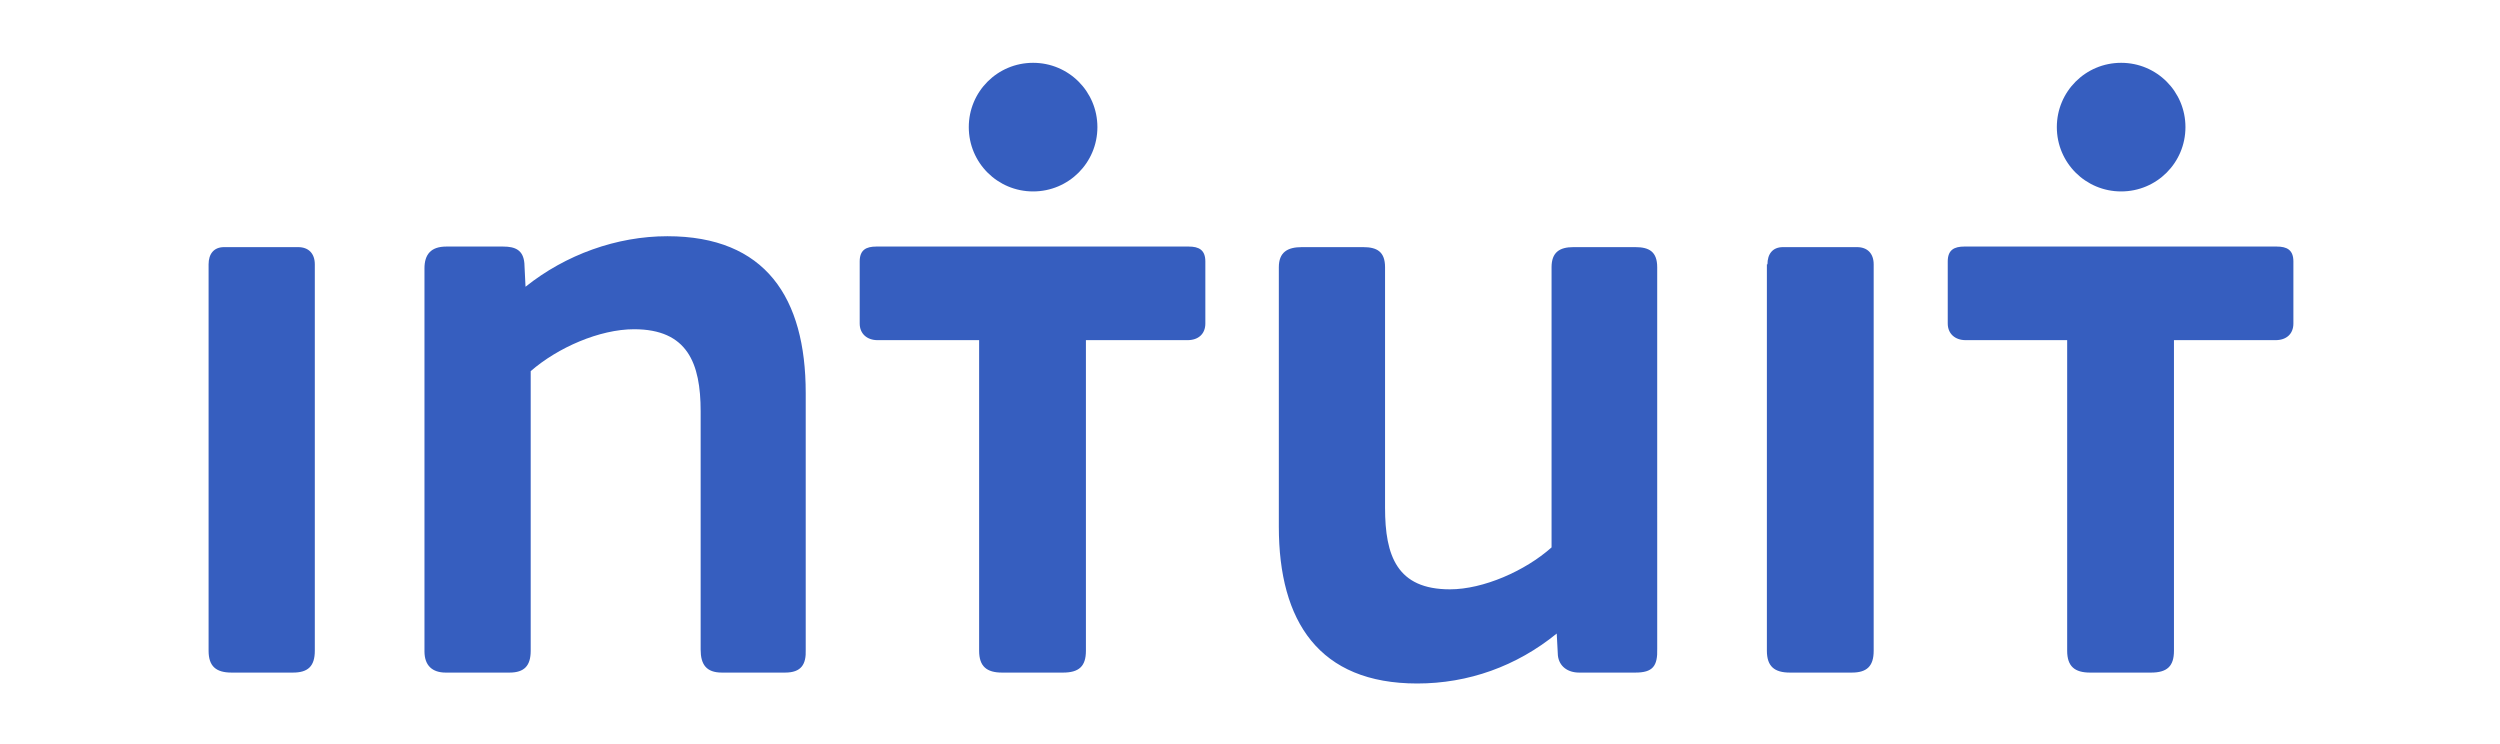 <svg xmlns="http://www.w3.org/2000/svg" version="1.1" id="Ñëîé_1" x="0" y="0" viewBox="0 0 300 89.314" xml:space="preserve" width="250" height="74.429"><style type="text/css" id="style2">.st0{fill:#365ebf}</style><g id="Intuit_Logo_5_" transform="translate(-121.55 -212.836)"><g id="XMLID_2_" transform="matrix(.689 0 0 .689 101.796 85.33)"><g id="XMLID_3_"><g id="XMLID_4_"><path id="XMLID_12_" class="st0" d="M313.5 302.2h-9.8c-2 0-3.5-1.1-3.7-3l-.2-3.8c-7 5.7-15.4 8.7-24.3 8.7-17.1 0-24.1-10.8-24.1-27.3v-45.2c0-2.6 1.5-3.5 4-3.5h10.7c2.4 0 3.8.8 3.8 3.5v41.9c0 8.4 2.1 14.2 11.3 14.2 5.8 0 13.1-3.2 17.7-7.3v-48.8c0-2.6 1.4-3.5 3.8-3.5h10.8c2.4 0 3.8.8 3.8 3.5V298c.1 3.1-.8 4.2-3.8 4.2z"/></g></g><path id="XMLID_11_" class="st0" d="M65 231.1c0-1.8.9-3 2.7-3h12.9c1.8 0 2.9 1.1 2.9 3v67.3c0 2.7-1.2 3.8-3.8 3.8H69c-2.7 0-4-1.1-4-3.8z"/><path id="XMLID_10_" class="st0" d="M336.5 231.1c0-1.8.9-3 2.7-3h12.9c1.8 0 2.9 1.1 2.9 3v67.3c0 2.7-1.2 3.8-3.8 3.8h-10.8c-2.7 0-4-1.1-4-3.8v-67.3z"/><path id="XMLID_9_" class="st0" d="M165.4 302.2h-11c-2.7 0-3.7-1.4-3.7-4v-41.5c0-8.4-2.3-14.3-11.6-14.3-6 0-13.3 3.2-18 7.3v48.7c0 2.6-1.1 3.8-3.7 3.8h-11.1c-2.3 0-3.7-1.2-3.7-3.7v-66.7c0-2.4 1.1-3.8 3.8-3.8h9.9c2.1 0 3.5.6 3.7 2.9l.2 4.1c7-5.6 15.9-8.8 24.7-8.8 17.1 0 24.1 10.7 24.1 27.3v44.7c.1 2.6-.8 4-3.6 4z"/><g id="XMLID_5_"><g id="XMLID_6_"><path id="XMLID_8_" class="st0" d="M219.8 207.2c0-6.2-5-11.2-11.2-11.2-6.2 0-11.2 5-11.2 11.2 0 6.2 5 11.2 11.2 11.2 6.2 0 11.2-5 11.2-11.2z"/></g><path id="XMLID_7_" class="st0" d="M235.7 228c1.8 0 2.9.6 2.9 2.6v10.8c0 1.8-1.2 2.9-3.1 2.9h-17.7v54.1c0 2.7-1.2 3.8-4 3.8h-10.6c-2.7 0-4-1.1-4-3.8v-54.1h-17.7c-1.8 0-3.1-1.1-3.1-2.9v-10.8c0-2 1.1-2.6 2.9-2.6z"/></g><g id="XMLID_13_"><g id="XMLID_14_"><path id="XMLID_15_" class="st0" d="M409.3 207.2c0-6.2-5-11.2-11.2-11.2-6.2 0-11.2 5-11.2 11.2 0 6.2 5 11.2 11.2 11.2 6.2 0 11.2-5 11.2-11.2z"/></g><path id="XMLID_16_" class="st0" d="M425.2 228c1.8 0 2.9.6 2.9 2.6v10.8c0 1.8-1.2 2.9-3.1 2.9h-17.7v54.1c0 2.7-1.2 3.8-4 3.8h-10.6c-2.7 0-4-1.1-4-3.8v-54.1H371c-1.8 0-3.1-1.1-3.1-2.9v-10.8c0-2 1.1-2.6 2.9-2.6z"/></g></g></g></svg>